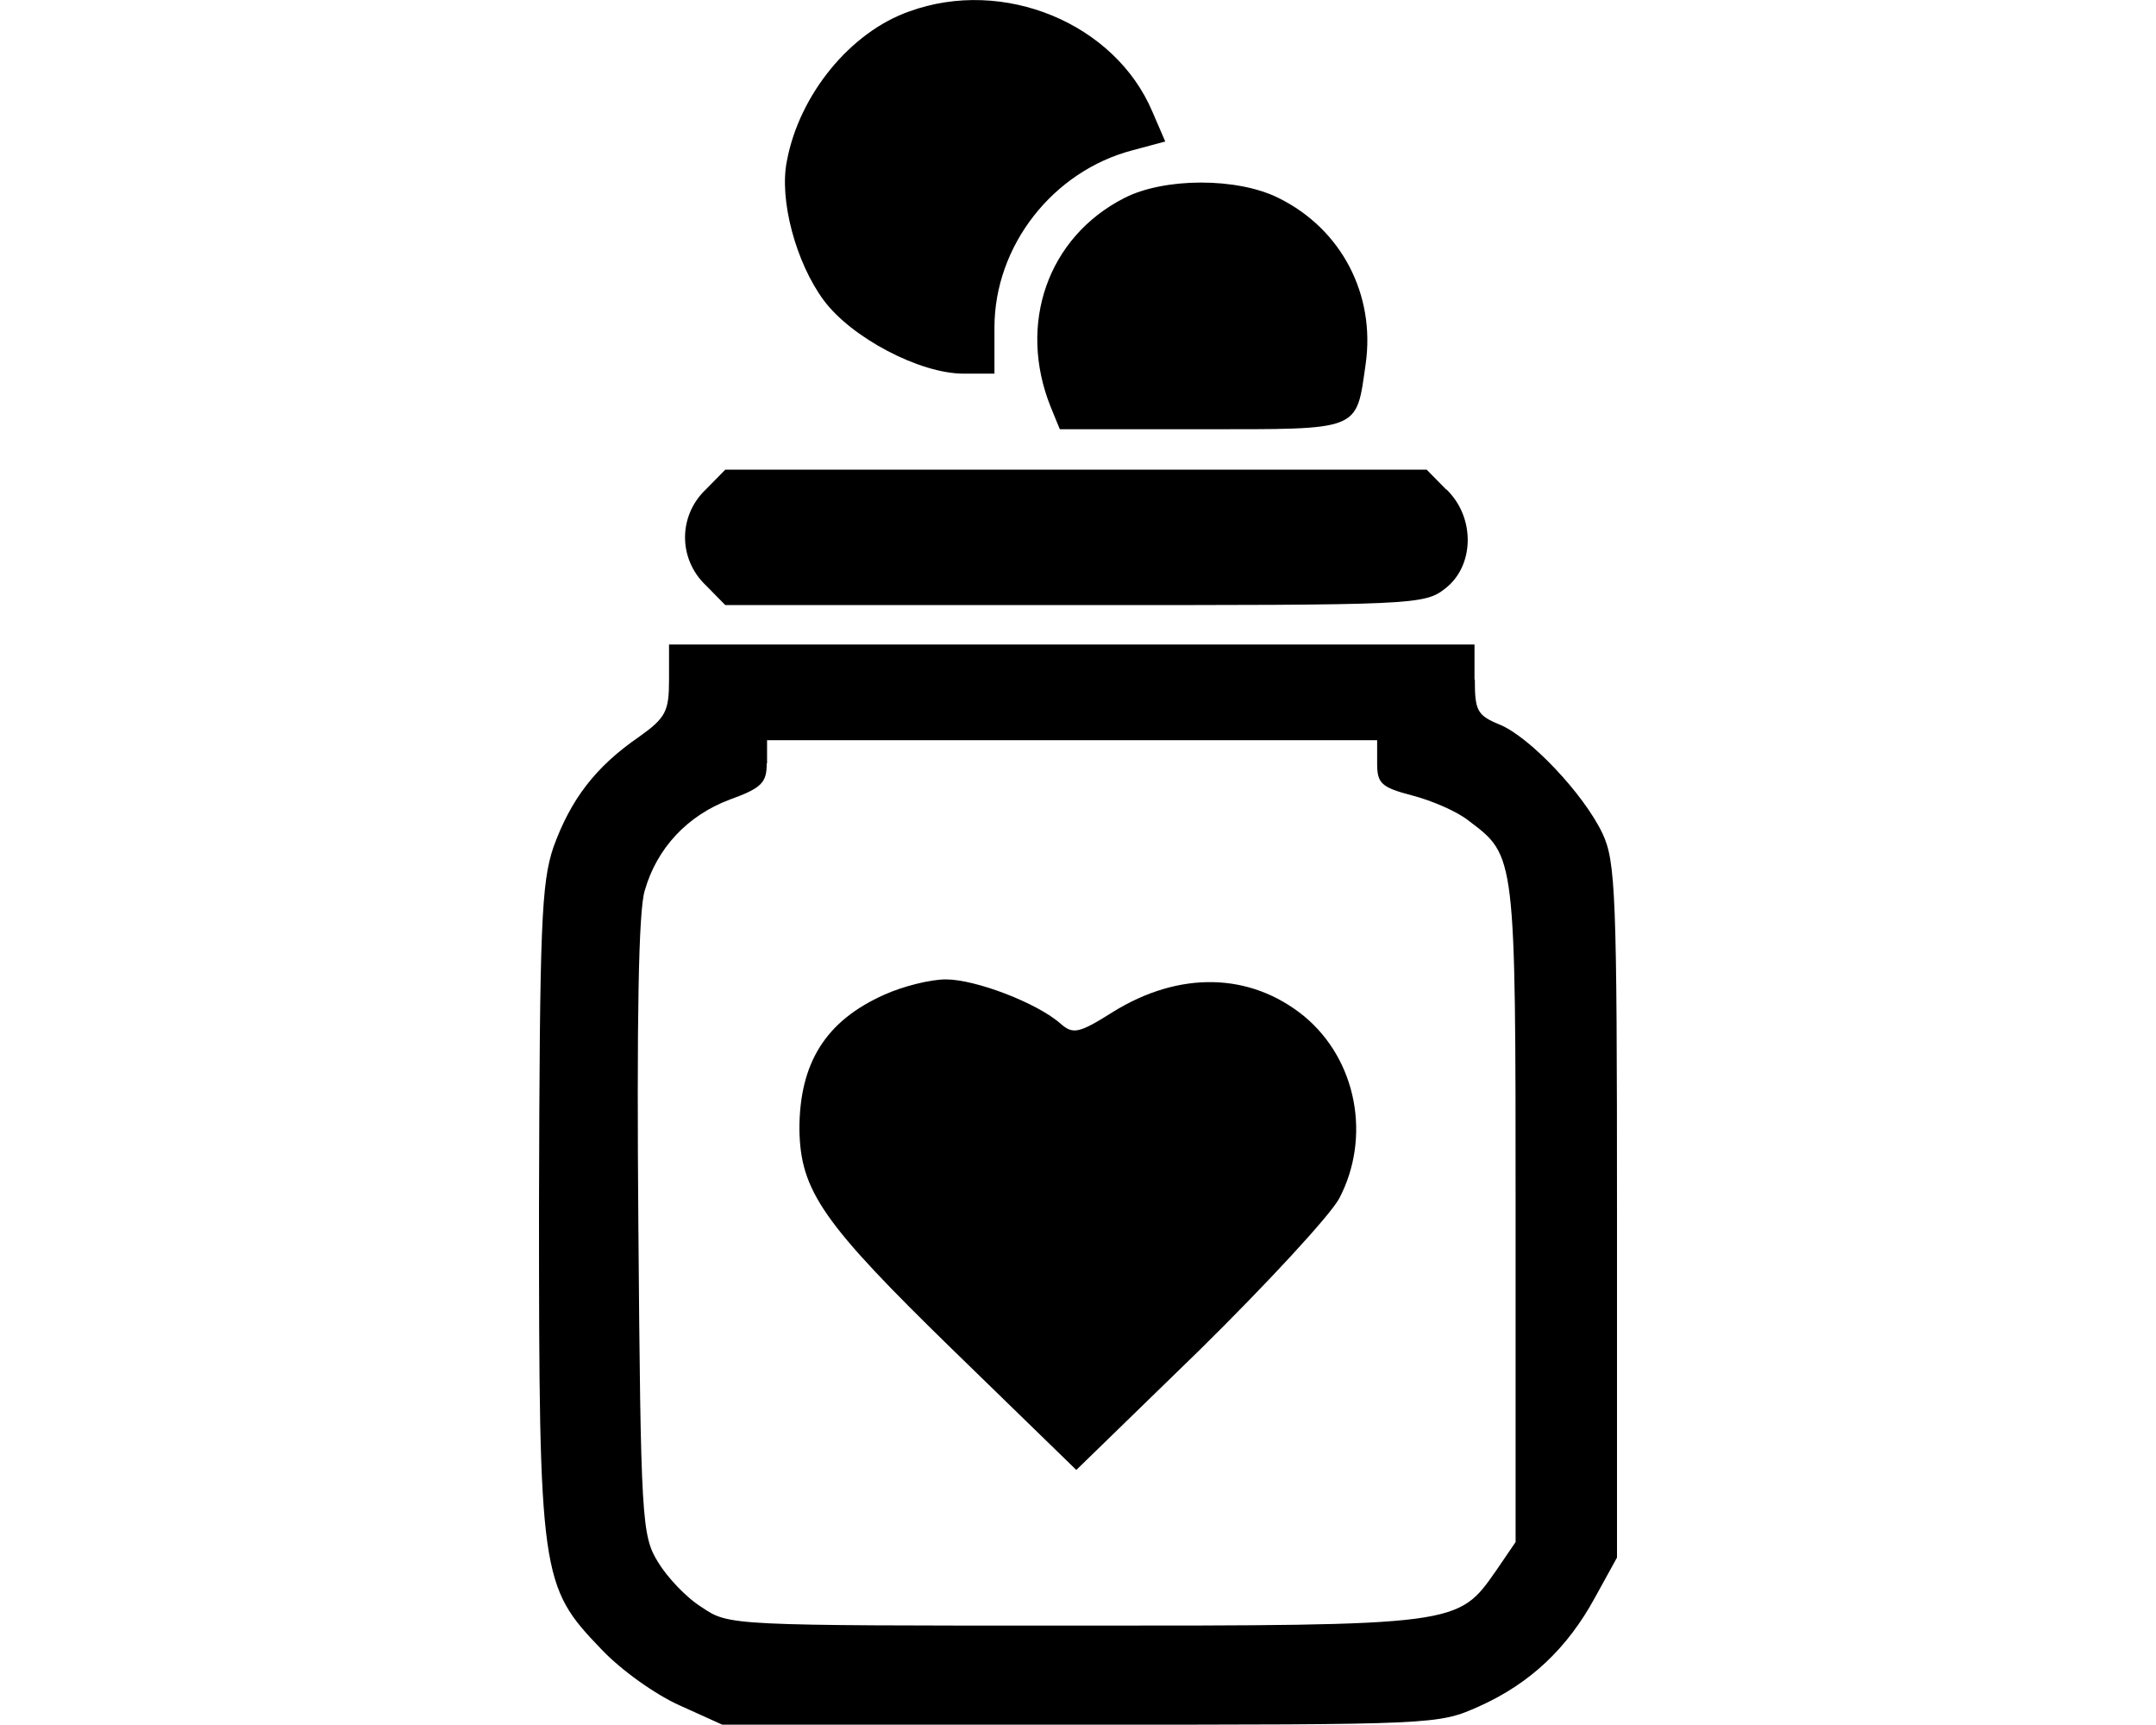 <svg xmlns="http://www.w3.org/2000/svg" viewBox="0 0 640 512"><path d="M280.8 290.7c8.9 0 27.3 7.1 34.1 13.2c3.6 3.1 5.3 2.9 15.4-3.5c19.8-12.3 40.8-11.8 56.8 1.2c15.7 13 20 36 10.4 54.2c-2.9 5.2-21.5 25.3-41.5 45l-36.5 35.5-36.5-35.5c-38.9-37.9-45.4-47.3-45.7-65.6c0-19.6 7.7-32.2 25.3-40c5.3-2.4 13.5-4.5 18.1-4.5zm157-89c0 9.2 .7 10.6 7.2 13.3c8.9 3.5 25.1 20.6 30.7 32.4c3.9 8.3 4.3 18 4.3 112l0 102.9-6.5 11.8c-8.2 15.1-19.3 25.6-34.5 32.4c-12.1 5.4-12.6 5.4-118.3 5.4l-106.3 0-12.6-5.7c-7-3.1-17.4-10.4-23.4-16.8C160.5 470.8 160 467.7 160 358.4c.2-84.2 .7-96.3 4.3-107c5.1-14 12.3-23.7 25.4-32.7c8-5.7 8.9-7.6 8.9-17l0-10.4 239.1 0 0 10.4zM227.6 226.6c0 5.7-1.5 7.3-10.9 10.7c-12.6 4.7-21.7 14.4-25.3 27c-1.9 5.9-2.4 38.8-1.9 99.9c.7 86.8 1 91.6 5.8 99.4c2.7 4.5 8.5 10.7 13.1 13.5c8 5.4 8.2 5.4 110.3 5.4c114.5 0 114 0 125.4-16.3l5.8-8.5 0-97.8c0-106.3 0-105.8-13.8-116.2c-3.4-2.8-11.1-6.1-16.9-7.6c-9.2-2.4-10.4-3.6-10.4-9.5l0-6.9-181.1 0 0 6.9zm201.7-81.4c8.7 8.3 8.4 22.7-.2 29.4c-6.3 5-9 5-110.1 5H215.3l-5.8-5.9c-8.2-7.8-8.2-20.6 0-28.4l5.8-5.9H423.5l5.8 5.9zM333.7 58.8c11.8-6.1 33.6-6.2 45.9 0c18.6 9.2 28.7 28.6 25.8 49.2c-2.9 20.1-1 19.4-48.8 19.4h-42l-2.7-6.6c-9.9-24.6-.9-50.4 21.8-62zM269.9 3.4c28-10.2 61.1 3.5 72.2 29.8l3.8 8.8-9.7 2.6c-23.7 6.2-41 28.4-41 52.6v13.7h-9.2c-13 0-33.3-10.7-41.5-21.8s-13.3-29.8-10.9-41.4C237.3 28 252.5 9.5 269.9 3.4z"/></svg>